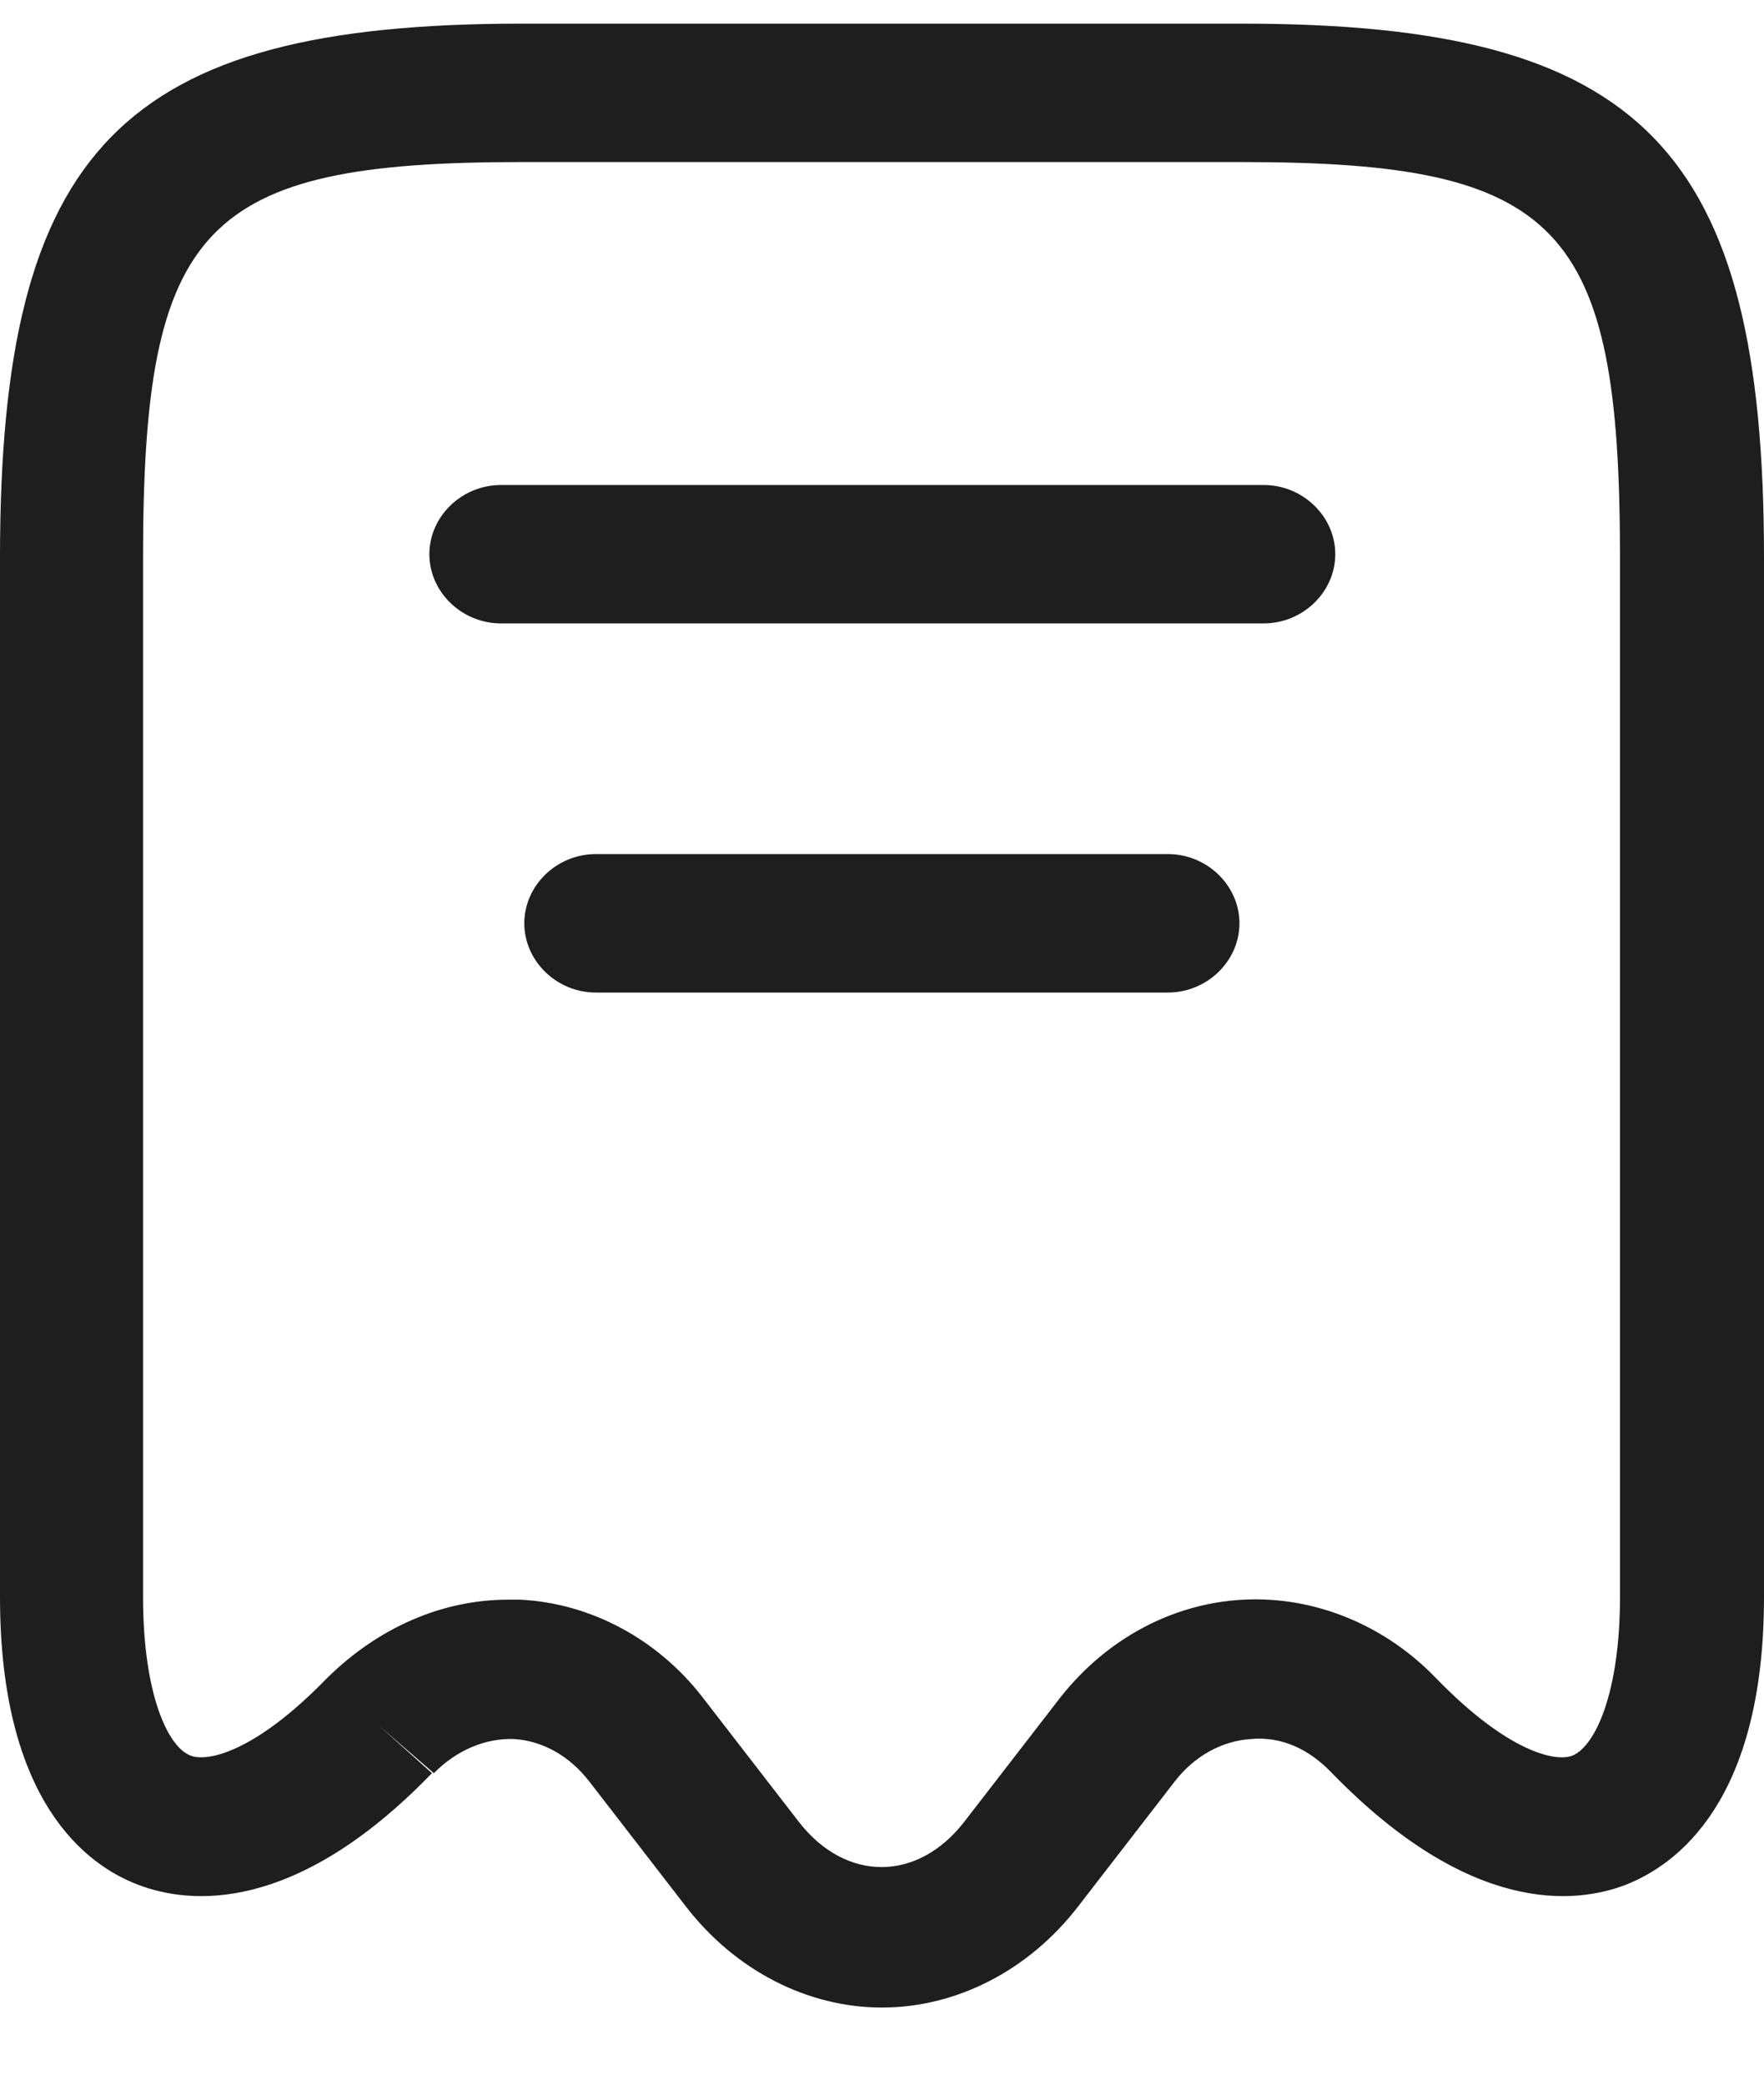 <svg width="22" height="26" viewBox="0 0 22 26" fill="none" xmlns="http://www.w3.org/2000/svg">
<path d="M11 25.038C10.072 25.038 9.169 24.577 8.55 23.772L7.349 22.218C7.099 21.896 6.766 21.712 6.41 21.689C6.053 21.677 5.696 21.827 5.411 22.115L4.733 21.528L5.387 22.115C3.675 23.887 2.355 23.749 1.724 23.507C1.082 23.265 0 22.471 0 19.916V6.958C0 1.849 1.522 0.295 6.505 0.295H15.495C20.478 0.295 22 1.849 22 6.958V19.916C22 22.46 20.918 23.254 20.276 23.507C19.645 23.749 18.337 23.887 16.613 22.115C16.328 21.815 15.983 21.654 15.602 21.689C15.245 21.712 14.9 21.896 14.651 22.218L13.45 23.772C12.831 24.577 11.928 25.038 11 25.038ZM6.338 19.951H6.493C7.373 19.997 8.205 20.446 8.764 21.171L9.965 22.725C10.548 23.473 11.44 23.473 12.023 22.725L13.224 21.171C13.795 20.446 14.615 19.997 15.507 19.951C16.387 19.905 17.267 20.262 17.909 20.929C18.813 21.861 19.408 21.977 19.61 21.896C19.895 21.781 20.204 21.113 20.204 19.916V6.958C20.204 2.804 19.455 2.021 15.483 2.021H6.505C2.533 2.021 1.784 2.804 1.784 6.958V19.916C1.784 21.125 2.093 21.792 2.378 21.896C2.581 21.977 3.175 21.861 4.079 20.929C4.721 20.296 5.518 19.951 6.338 19.951Z" fill="#1E1E1E"/>
<path d="M15.761 7.775H6.247C5.76 7.775 5.355 7.384 5.355 6.912C5.355 6.44 5.76 6.049 6.247 6.049H15.761C16.248 6.049 16.653 6.44 16.653 6.912C16.653 7.384 16.248 7.775 15.761 7.775Z" fill="#1E1E1E"/>
<path d="M14.566 12.379H7.431C6.943 12.379 6.539 11.987 6.539 11.515C6.539 11.044 6.943 10.652 7.431 10.652H14.566C15.054 10.652 15.458 11.044 15.458 11.515C15.458 11.987 15.054 12.379 14.566 12.379Z" fill="#1E1E1E"/>
</svg>
